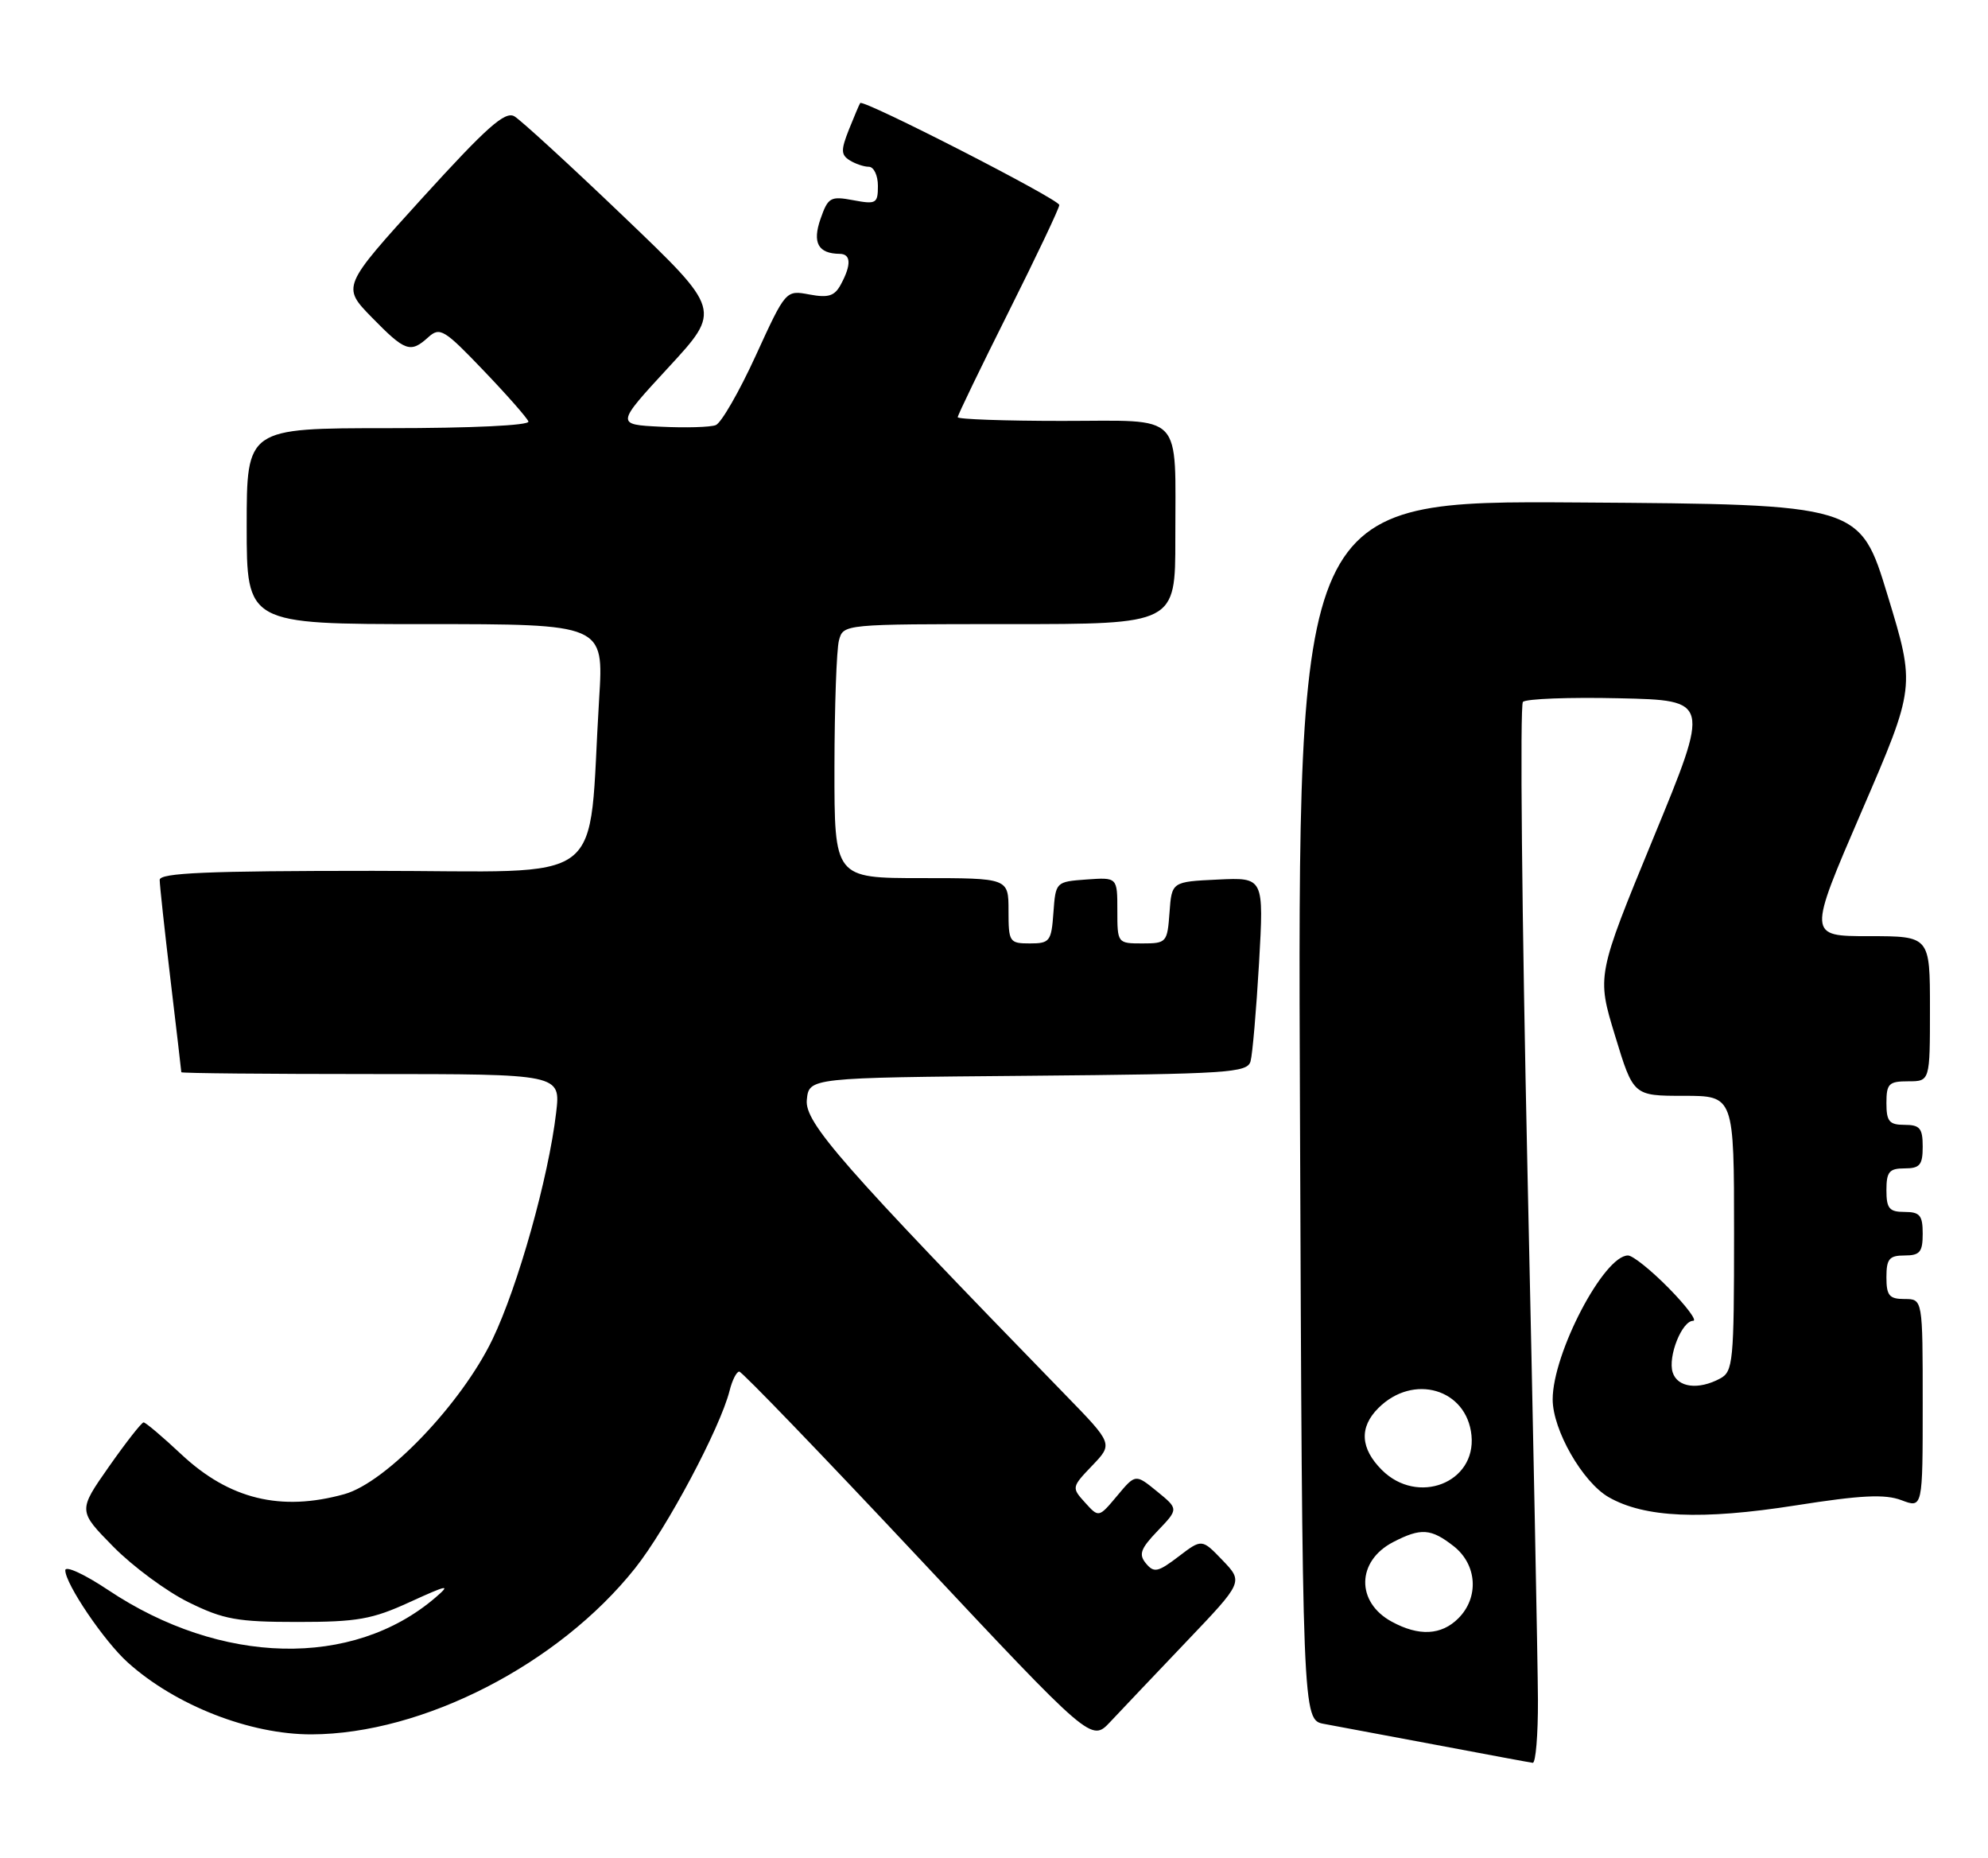 <?xml version="1.0" encoding="UTF-8" standalone="no"?>
<!DOCTYPE svg PUBLIC "-//W3C//DTD SVG 1.1//EN" "http://www.w3.org/Graphics/SVG/1.1/DTD/svg11.dtd" >
<svg xmlns="http://www.w3.org/2000/svg" xmlns:xlink="http://www.w3.org/1999/xlink" version="1.1" viewBox="0 0 274 256">
 <g >
 <path fill="currentColor"
d=" M 211.97 234.25 C 211.95 229.44 211.31 196.70 210.53 161.50 C 209.76 126.30 209.47 97.15 209.90 96.72 C 210.32 96.29 216.30 96.06 223.18 96.22 C 235.70 96.50 235.70 96.50 227.88 115.47 C 220.07 134.44 220.07 134.44 222.60 142.72 C 225.12 151.00 225.12 151.00 232.06 151.00 C 239.00 151.00 239.00 151.00 239.00 169.96 C 239.00 187.69 238.87 189.00 237.07 189.96 C 234.07 191.57 231.20 191.19 230.54 189.11 C 229.85 186.94 231.81 182.00 233.37 182.00 C 233.94 182.00 232.43 179.97 230.00 177.50 C 227.57 175.03 225.04 173.00 224.38 173.00 C 221.06 173.00 214.00 186.48 214.00 192.83 C 214.00 197.04 218.12 204.23 221.71 206.30 C 226.65 209.13 234.49 209.48 247.49 207.44 C 256.51 206.02 259.79 205.86 262.07 206.72 C 265.00 207.83 265.00 207.83 265.00 193.41 C 265.00 179.00 265.00 179.00 262.50 179.00 C 260.39 179.00 260.00 178.53 260.00 176.00 C 260.00 173.47 260.39 173.00 262.50 173.00 C 264.61 173.00 265.00 172.53 265.00 170.00 C 265.00 167.47 264.61 167.00 262.50 167.00 C 260.39 167.00 260.00 166.53 260.00 164.00 C 260.00 161.47 260.39 161.00 262.50 161.00 C 264.61 161.00 265.00 160.53 265.00 158.00 C 265.00 155.47 264.61 155.00 262.50 155.00 C 260.39 155.00 260.00 154.53 260.00 152.00 C 260.00 149.33 260.33 149.00 263.00 149.00 C 266.00 149.00 266.00 149.00 266.00 139.00 C 266.00 129.00 266.00 129.00 257.58 129.00 C 249.16 129.00 249.16 129.00 256.58 111.81 C 264.00 94.63 264.00 94.63 260.17 82.06 C 256.35 69.50 256.35 69.50 217.59 69.24 C 178.83 68.98 178.83 68.98 179.17 152.99 C 179.50 237.00 179.50 237.00 182.50 237.55 C 184.15 237.85 191.12 239.16 198.00 240.45 C 204.88 241.75 210.84 242.86 211.25 242.91 C 211.66 242.96 211.99 239.06 211.97 234.25 Z  M 163.49 226.24 C 171.36 217.99 171.36 217.99 168.51 215.01 C 165.65 212.03 165.65 212.03 162.43 214.49 C 159.59 216.65 159.05 216.76 157.95 215.44 C 156.91 214.19 157.19 213.41 159.57 210.93 C 162.44 207.93 162.44 207.93 159.47 205.51 C 156.50 203.09 156.50 203.09 153.97 206.12 C 151.44 209.14 151.44 209.14 149.55 207.05 C 147.68 204.99 147.70 204.92 150.53 201.96 C 153.41 198.96 153.41 198.96 146.86 192.23 C 116.00 160.51 110.90 154.69 111.20 151.57 C 111.50 148.50 111.50 148.50 141.69 148.24 C 169.35 147.99 171.92 147.83 172.36 146.24 C 172.63 145.28 173.15 139.19 173.53 132.70 C 174.20 120.90 174.20 120.90 167.85 121.20 C 161.50 121.50 161.50 121.50 161.19 125.75 C 160.89 129.87 160.78 130.00 157.44 130.00 C 154.02 130.00 154.00 129.97 154.00 125.44 C 154.00 120.89 154.00 120.89 149.75 121.19 C 145.52 121.50 145.50 121.52 145.19 125.75 C 144.91 129.72 144.69 130.00 141.94 130.00 C 139.12 130.00 139.00 129.81 139.00 125.50 C 139.00 121.00 139.00 121.00 127.00 121.00 C 115.00 121.00 115.00 121.00 115.01 105.75 C 115.02 97.36 115.30 89.49 115.63 88.25 C 116.23 86.00 116.23 86.00 139.12 86.00 C 162.00 86.00 162.00 86.00 161.99 74.25 C 161.97 56.52 163.39 58.00 146.38 58.00 C 138.47 58.00 132.00 57.77 132.00 57.49 C 132.00 57.20 135.15 50.69 139.00 43.00 C 142.85 35.31 146.00 28.68 146.00 28.25 C 146.00 27.47 118.96 13.63 118.56 14.20 C 118.44 14.36 117.75 16.00 117.01 17.84 C 115.89 20.67 115.90 21.32 117.09 22.08 C 117.87 22.57 119.06 22.98 119.75 22.98 C 120.44 22.99 121.00 24.18 121.00 25.61 C 121.00 28.04 120.76 28.18 117.61 27.59 C 114.46 27.00 114.13 27.19 113.09 30.16 C 111.94 33.46 112.76 34.95 115.75 34.98 C 117.29 35.00 117.35 36.49 115.91 39.16 C 115.04 40.80 114.19 41.07 111.56 40.58 C 108.30 39.97 108.30 39.97 104.16 49.01 C 101.88 53.99 99.40 58.29 98.65 58.58 C 97.90 58.87 94.50 58.97 91.08 58.80 C 84.87 58.50 84.87 58.50 92.15 50.61 C 99.43 42.72 99.43 42.72 85.96 29.84 C 78.56 22.76 71.78 16.55 70.90 16.03 C 69.61 15.27 67.09 17.52 58.20 27.29 C 47.11 39.50 47.11 39.50 51.26 43.75 C 55.86 48.45 56.57 48.70 59.05 46.45 C 60.63 45.03 61.24 45.40 66.63 51.04 C 69.86 54.41 72.65 57.58 72.83 58.08 C 73.03 58.62 65.01 59.00 53.58 59.00 C 34.00 59.00 34.00 59.00 34.00 72.50 C 34.00 86.00 34.00 86.00 58.61 86.00 C 83.22 86.00 83.22 86.00 82.58 96.25 C 80.95 122.72 84.52 120.00 51.40 120.00 C 28.54 120.00 22.00 120.28 22.01 121.25 C 22.01 121.94 22.68 128.12 23.50 135.00 C 24.32 141.88 24.99 147.61 24.99 147.75 C 25.00 147.89 36.76 148.00 51.14 148.00 C 77.28 148.00 77.28 148.00 76.65 153.33 C 75.60 162.27 71.40 177.22 67.88 184.55 C 63.61 193.43 53.22 204.29 47.46 205.89 C 38.71 208.32 31.61 206.59 25.01 200.42 C 22.42 197.99 20.07 196.00 19.79 196.00 C 19.52 196.00 17.37 198.74 15.02 202.09 C 10.75 208.18 10.75 208.18 15.62 213.13 C 18.31 215.86 22.98 219.31 26.00 220.79 C 30.81 223.16 32.70 223.50 41.00 223.50 C 49.24 223.50 51.30 223.14 56.50 220.75 C 61.76 218.35 62.19 218.27 60.00 220.15 C 48.62 229.90 30.45 229.48 14.91 219.10 C 11.66 216.93 9.00 215.70 9.00 216.38 C 9.00 218.25 14.37 226.18 17.62 229.09 C 24.19 235.00 34.46 239.01 42.93 238.99 C 58.29 238.94 77.01 229.33 87.53 216.10 C 91.91 210.59 99.27 196.76 100.56 191.62 C 100.92 190.18 101.52 189.00 101.89 189.00 C 102.26 189.00 113.33 200.49 126.49 214.52 C 150.42 240.04 150.42 240.04 153.02 237.27 C 154.45 235.75 159.16 230.78 163.49 226.24 Z  M 191.82 223.46 C 186.86 220.77 186.97 215.10 192.02 212.49 C 195.85 210.51 197.23 210.61 200.37 213.07 C 203.59 215.61 203.88 220.12 201.00 223.00 C 198.66 225.34 195.56 225.50 191.82 223.46 Z  M 190.45 202.55 C 187.49 199.58 187.32 196.68 189.97 194.03 C 194.79 189.21 202.17 191.38 202.81 197.79 C 203.46 204.35 195.37 207.47 190.45 202.55 Z "/>
</g>
</svg>